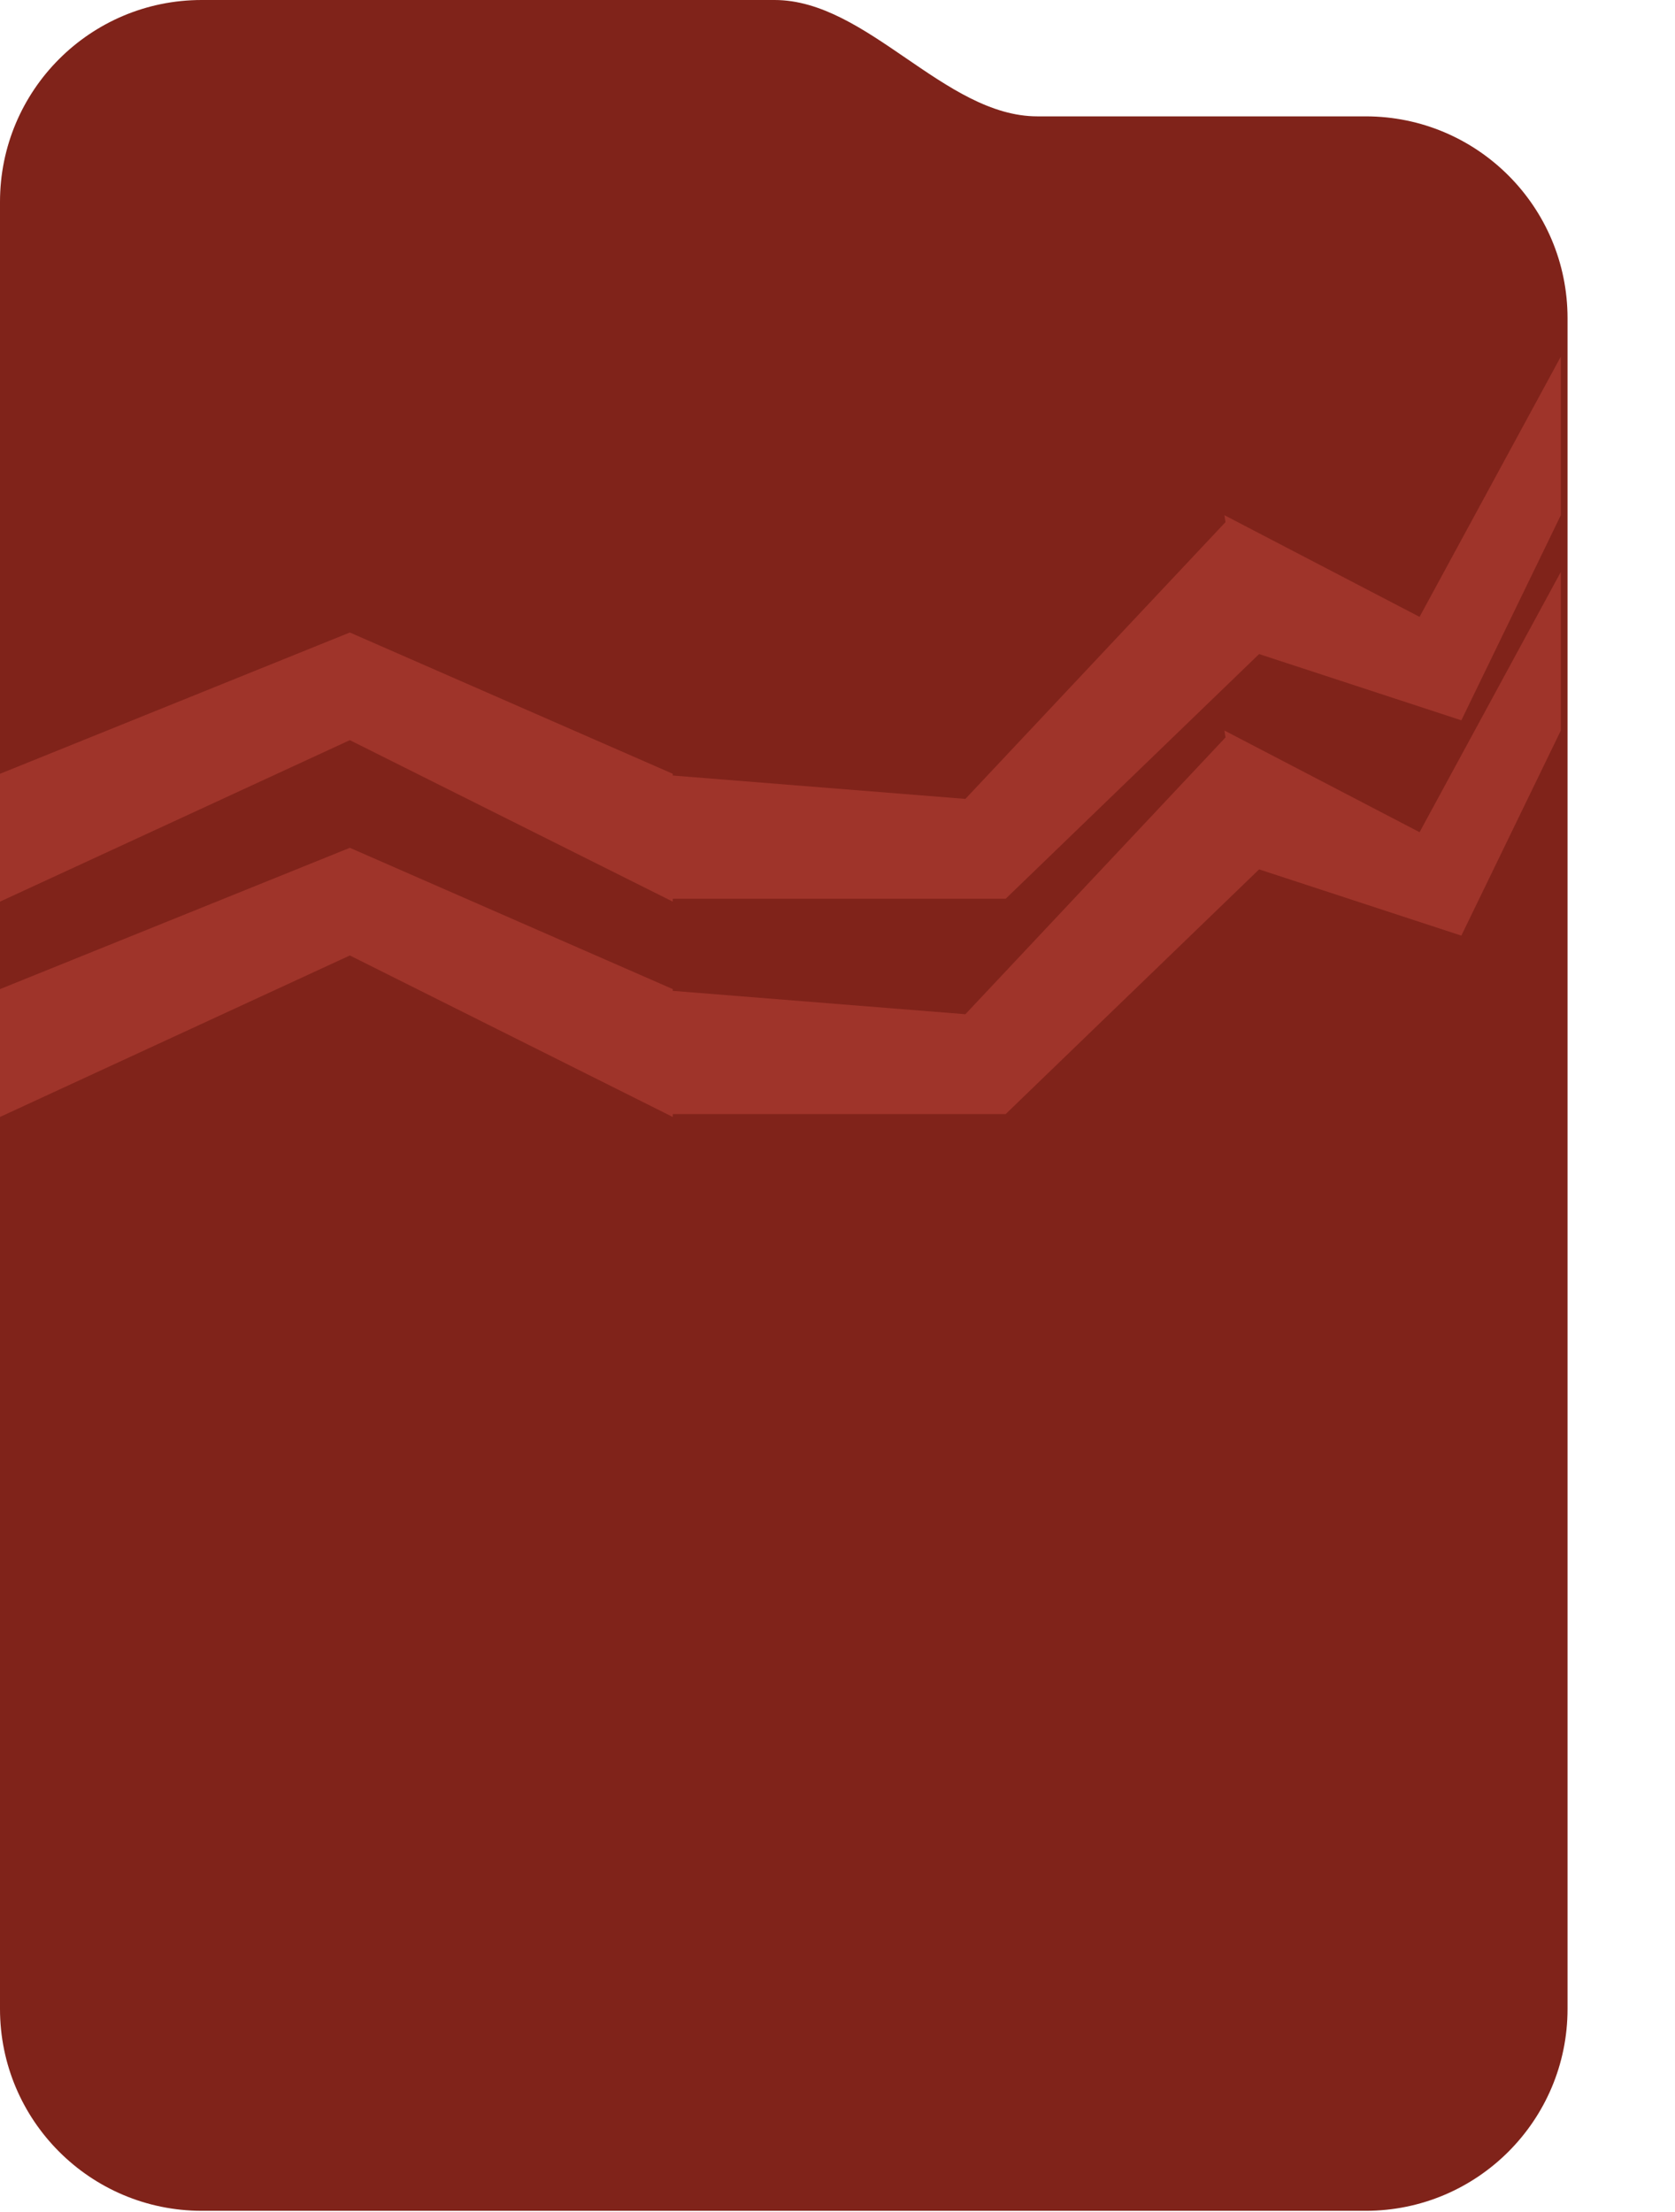 <svg width="284" height="375" viewBox="0 0 284 375" fill="none" xmlns="http://www.w3.org/2000/svg">
<path d="M0 34.221L0 340.571C0 359.471 15.321 374.792 34.221 374.792H231.56C250.459 374.792 265.78 359.471 265.78 340.571V53.947C265.78 35.047 250.459 19.726 231.56 19.726H175.894C160.15 19.726 147.077 0 131.333 0L34.196 0C15.297 0 0 15.321 0 34.221Z" fill="#80231A"/>
<path d="M0 131.179L59.316 107.225L114.069 131.179V152.852L59.316 125.476L0 152.852V131.179Z" fill="#9F342A"/>
<path d="M0 167.681L59.316 143.727L114.069 167.681V189.354L59.316 161.978L0 189.354V167.681Z" fill="#9F342A"/>
<path d="M216.544 107.928L170.52 152.358L114.069 152.358L102.662 130.564L163.683 135.436L208.425 87.833L216.544 107.928Z" fill="#9F342A"/>
<path d="M216.544 144.43L170.52 188.86L114.069 188.86L102.662 167.066L163.683 171.938L208.425 124.335L216.544 144.43Z" fill="#9F342A"/>
<path d="M264.64 87.343L247.775 122.113L211.028 110.077L207.606 87.343L240.69 104.576L264.64 60.457L264.64 87.343Z" fill="#9F342A"/>
<path d="M264.64 123.845L247.775 158.615L211.028 146.579L207.606 123.845L240.69 141.078L264.64 96.959L264.64 123.845Z" fill="#9F342A"/>
</svg>
